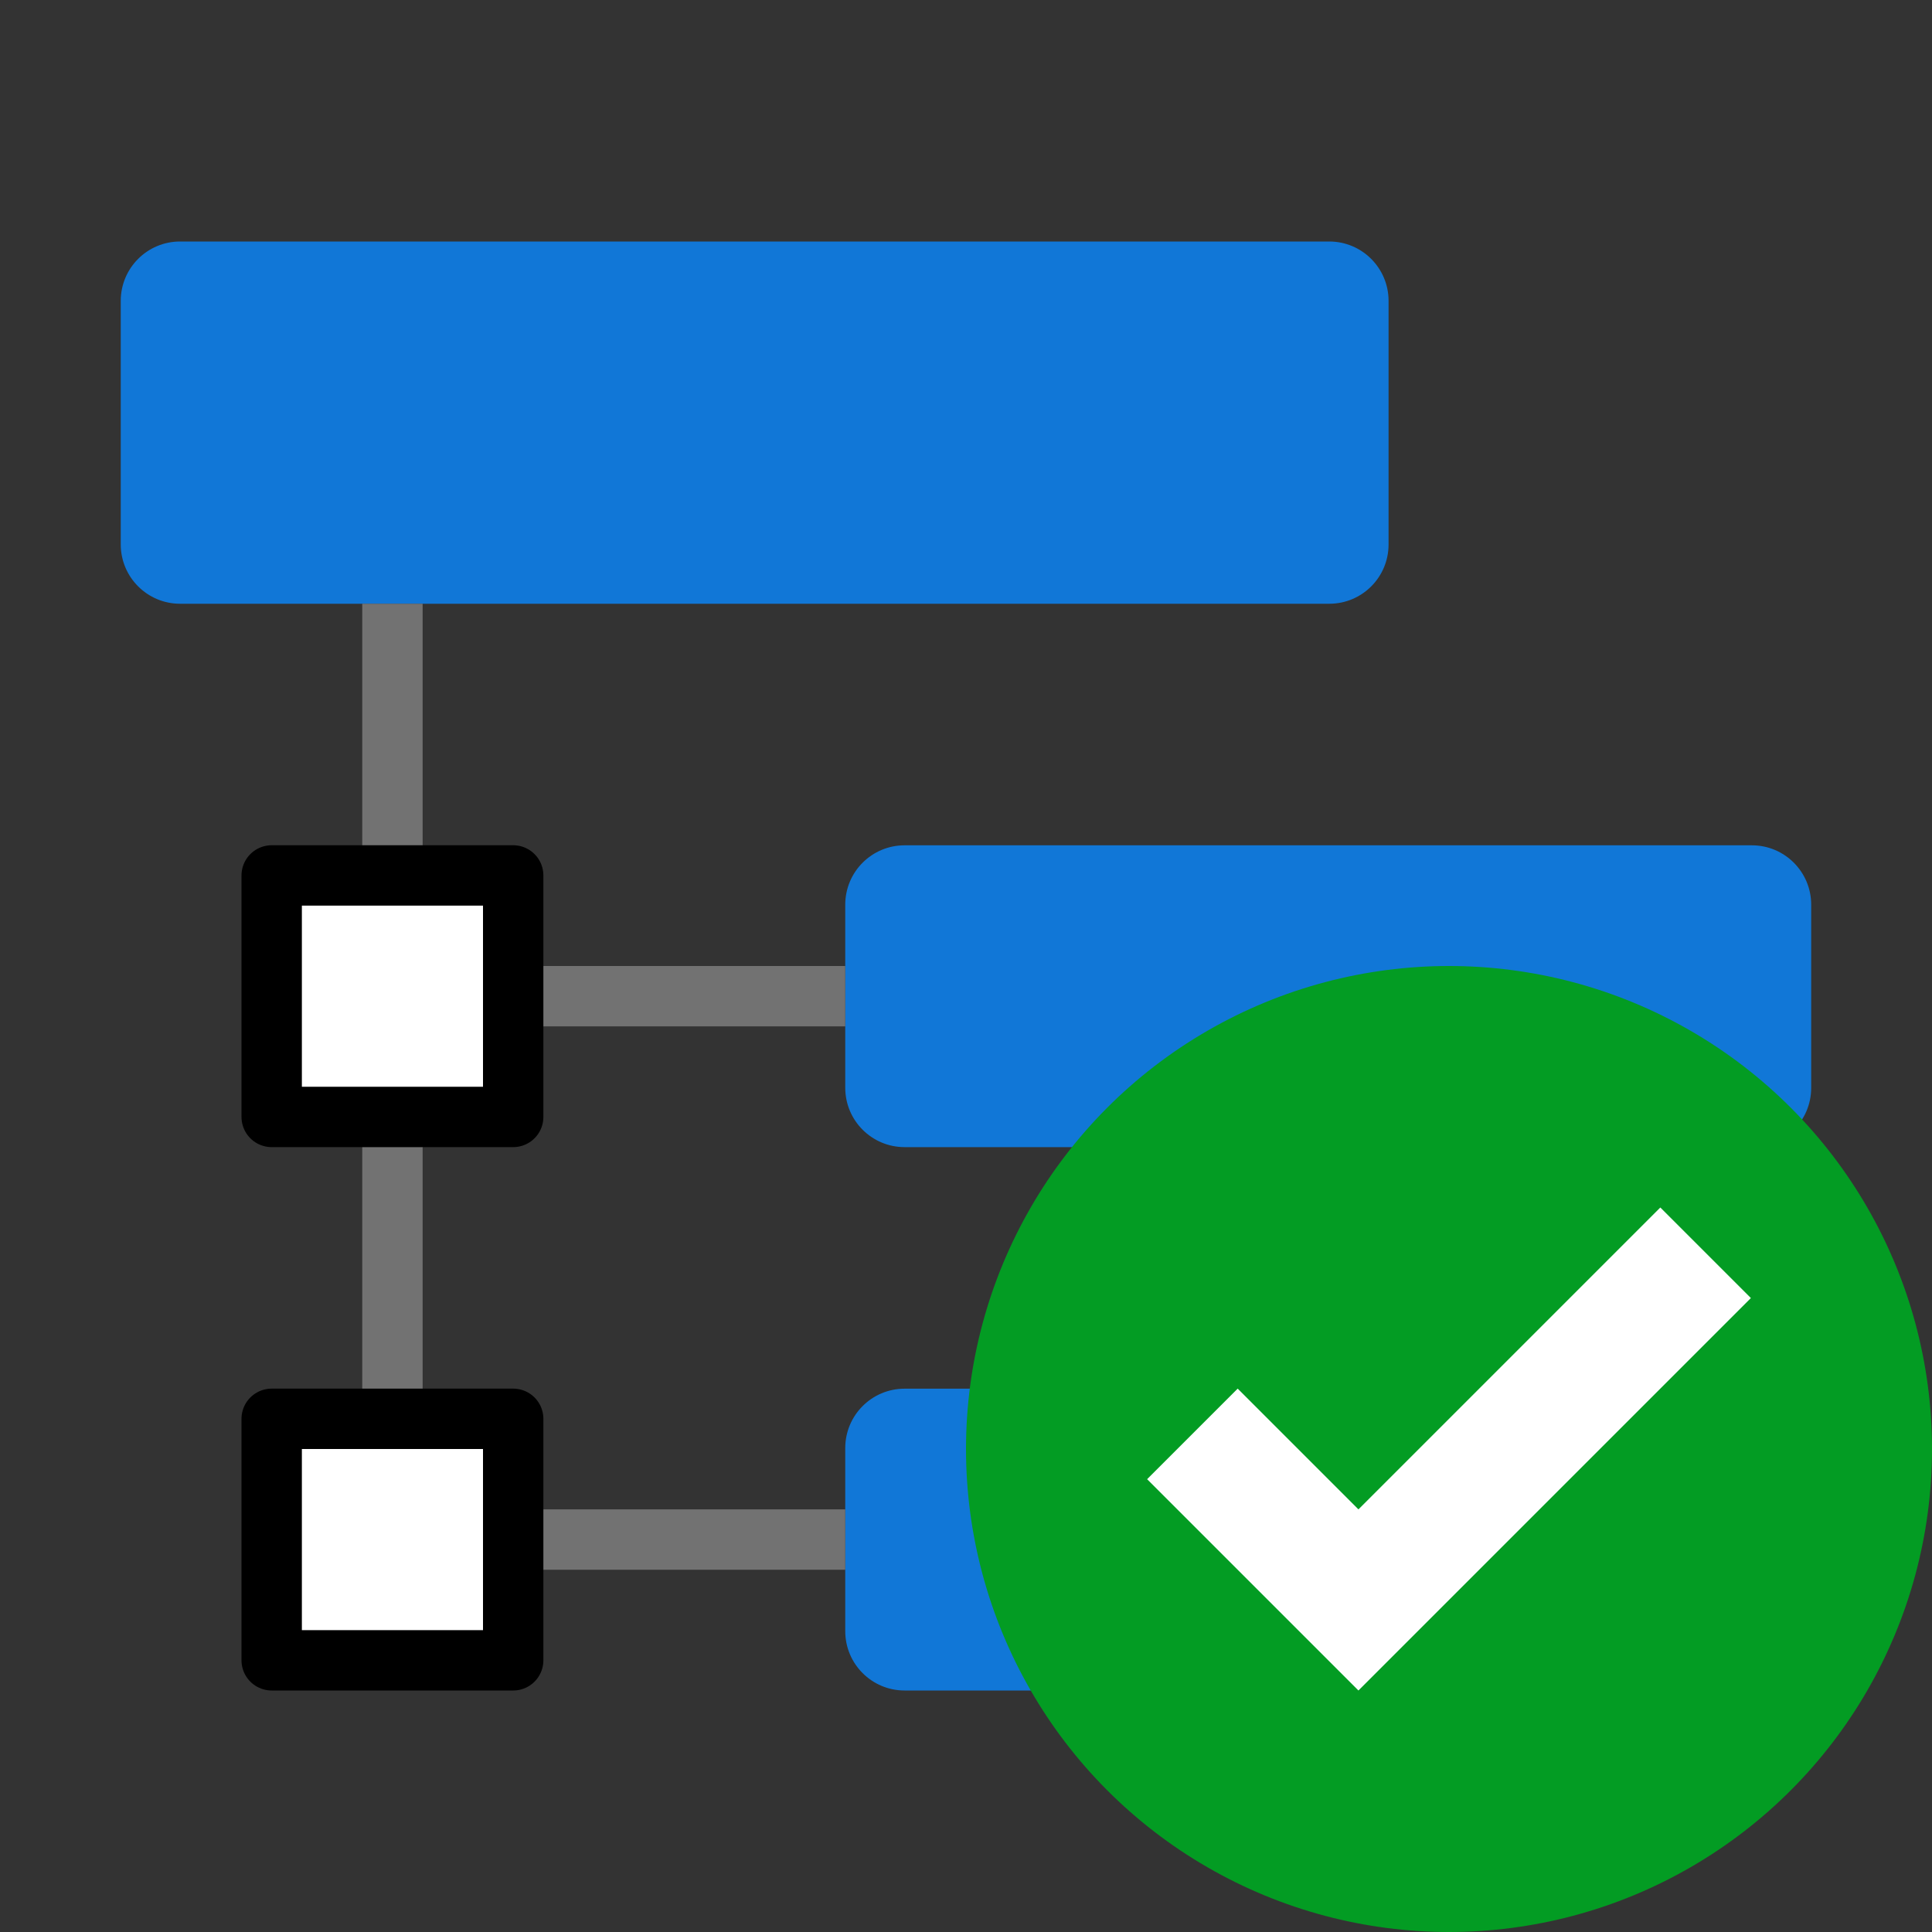 ﻿<?xml version='1.0' encoding='UTF-8'?>
<svg viewBox="-2 -4 32 32" xmlns="http://www.w3.org/2000/svg" xmlns:xlink="http://www.w3.org/1999/xlink">
  <rect x="-2" y="-4" width="32" height="32" fill="#333333" stroke="none"/>
  <g id="Layer_1" transform="translate(-2, -4)">
    <g id="icon">
      <path d="M22.017, 10L2.983, 10C2.44, 10 2, 9.56 2, 9.017L2, 4.983C2, 4.44 2.44, 4 2.983, 4L22.016, 4C22.559, 4 22.999, 4.44 22.999, 4.983L22.999, 9.016C23, 9.56 22.56, 10 22.017, 10z" fill="#1177D7" class="Blue" />
    </g>
  </g>
  <g id="Layer_1" transform="translate(-2, -4)">
    <g id="icon">
      <path d="M29.017, 19L14.983, 19C14.44, 19 14, 18.56 14, 18.017L14, 14.984C14, 14.441 14.44, 14.001 14.983, 14.001L29.016, 14.001C29.559, 14.001 29.999, 14.441 29.999, 14.984L29.999, 18.017C30, 18.56 29.56, 19 29.017, 19z" fill="#1177D7" class="Blue" />
    </g>
  </g>
  <g id="Layer_1" transform="translate(-2, -4)">
    <g id="icon">
      <path d="M29.017, 28L14.983, 28C14.44, 28 14, 27.56 14, 27.017L14, 23.984C14, 23.441 14.44, 23.001 14.983, 23.001L29.016, 23.001C29.559, 23.001 29.999, 23.441 29.999, 23.984L29.999, 27.017C30, 27.56 29.56, 28 29.017, 28z" fill="#1177D7" class="Blue" />
    </g>
  </g>
  <g id="Layer_1" transform="translate(-2, -4)">
    <g id="icon">
      <polygon points="14,17 14,16 7,16 7,10 6,10 6,26 6.5,26 7,26 14,26 14,25 7,25 7,17" fill="#727272" class="Black" />
    </g>
  </g>
  <g id="Layer_1" transform="translate(-2, -4)">
    <g id="icon">
      <rect x="4.5" y="14.5" width="4" height="4" rx="0" ry="0" fill="#FFFFFF" stroke="#000000" stroke-width="1px" stroke-linecap="round" stroke-linejoin="round" stroke-miterlimit="1" />
    </g>
  </g>
  <g id="Layer_1" transform="translate(-2, -4)">
    <g id="icon">
      <rect x="4.5" y="23.5" width="4" height="4" rx="0" ry="0" fill="#FFFFFF" stroke="#000000" stroke-width="1px" stroke-linecap="round" stroke-linejoin="round" stroke-miterlimit="1" />
    </g>
  </g>
  <g id="Layer_1" transform="translate(14, 12)" style="enable-background:new 0 0 16 16">
    <g id="CheckCircled_2_">
      <circle cx="8" cy="8" r="8" fill="#039C23" class="Green" />
    </g>
  </g>
  <g id="Layer_1" transform="translate(14, 12)" style="enable-background:new 0 0 16 16">
    <g id="CheckCircled_2_">
      <polygon points="11.5,4 6.5,9 4.5,7 3,8.5 6.5,12 13,5.5  " fill="#FFFFFF" class="White" />
    </g>
  </g>
</svg>